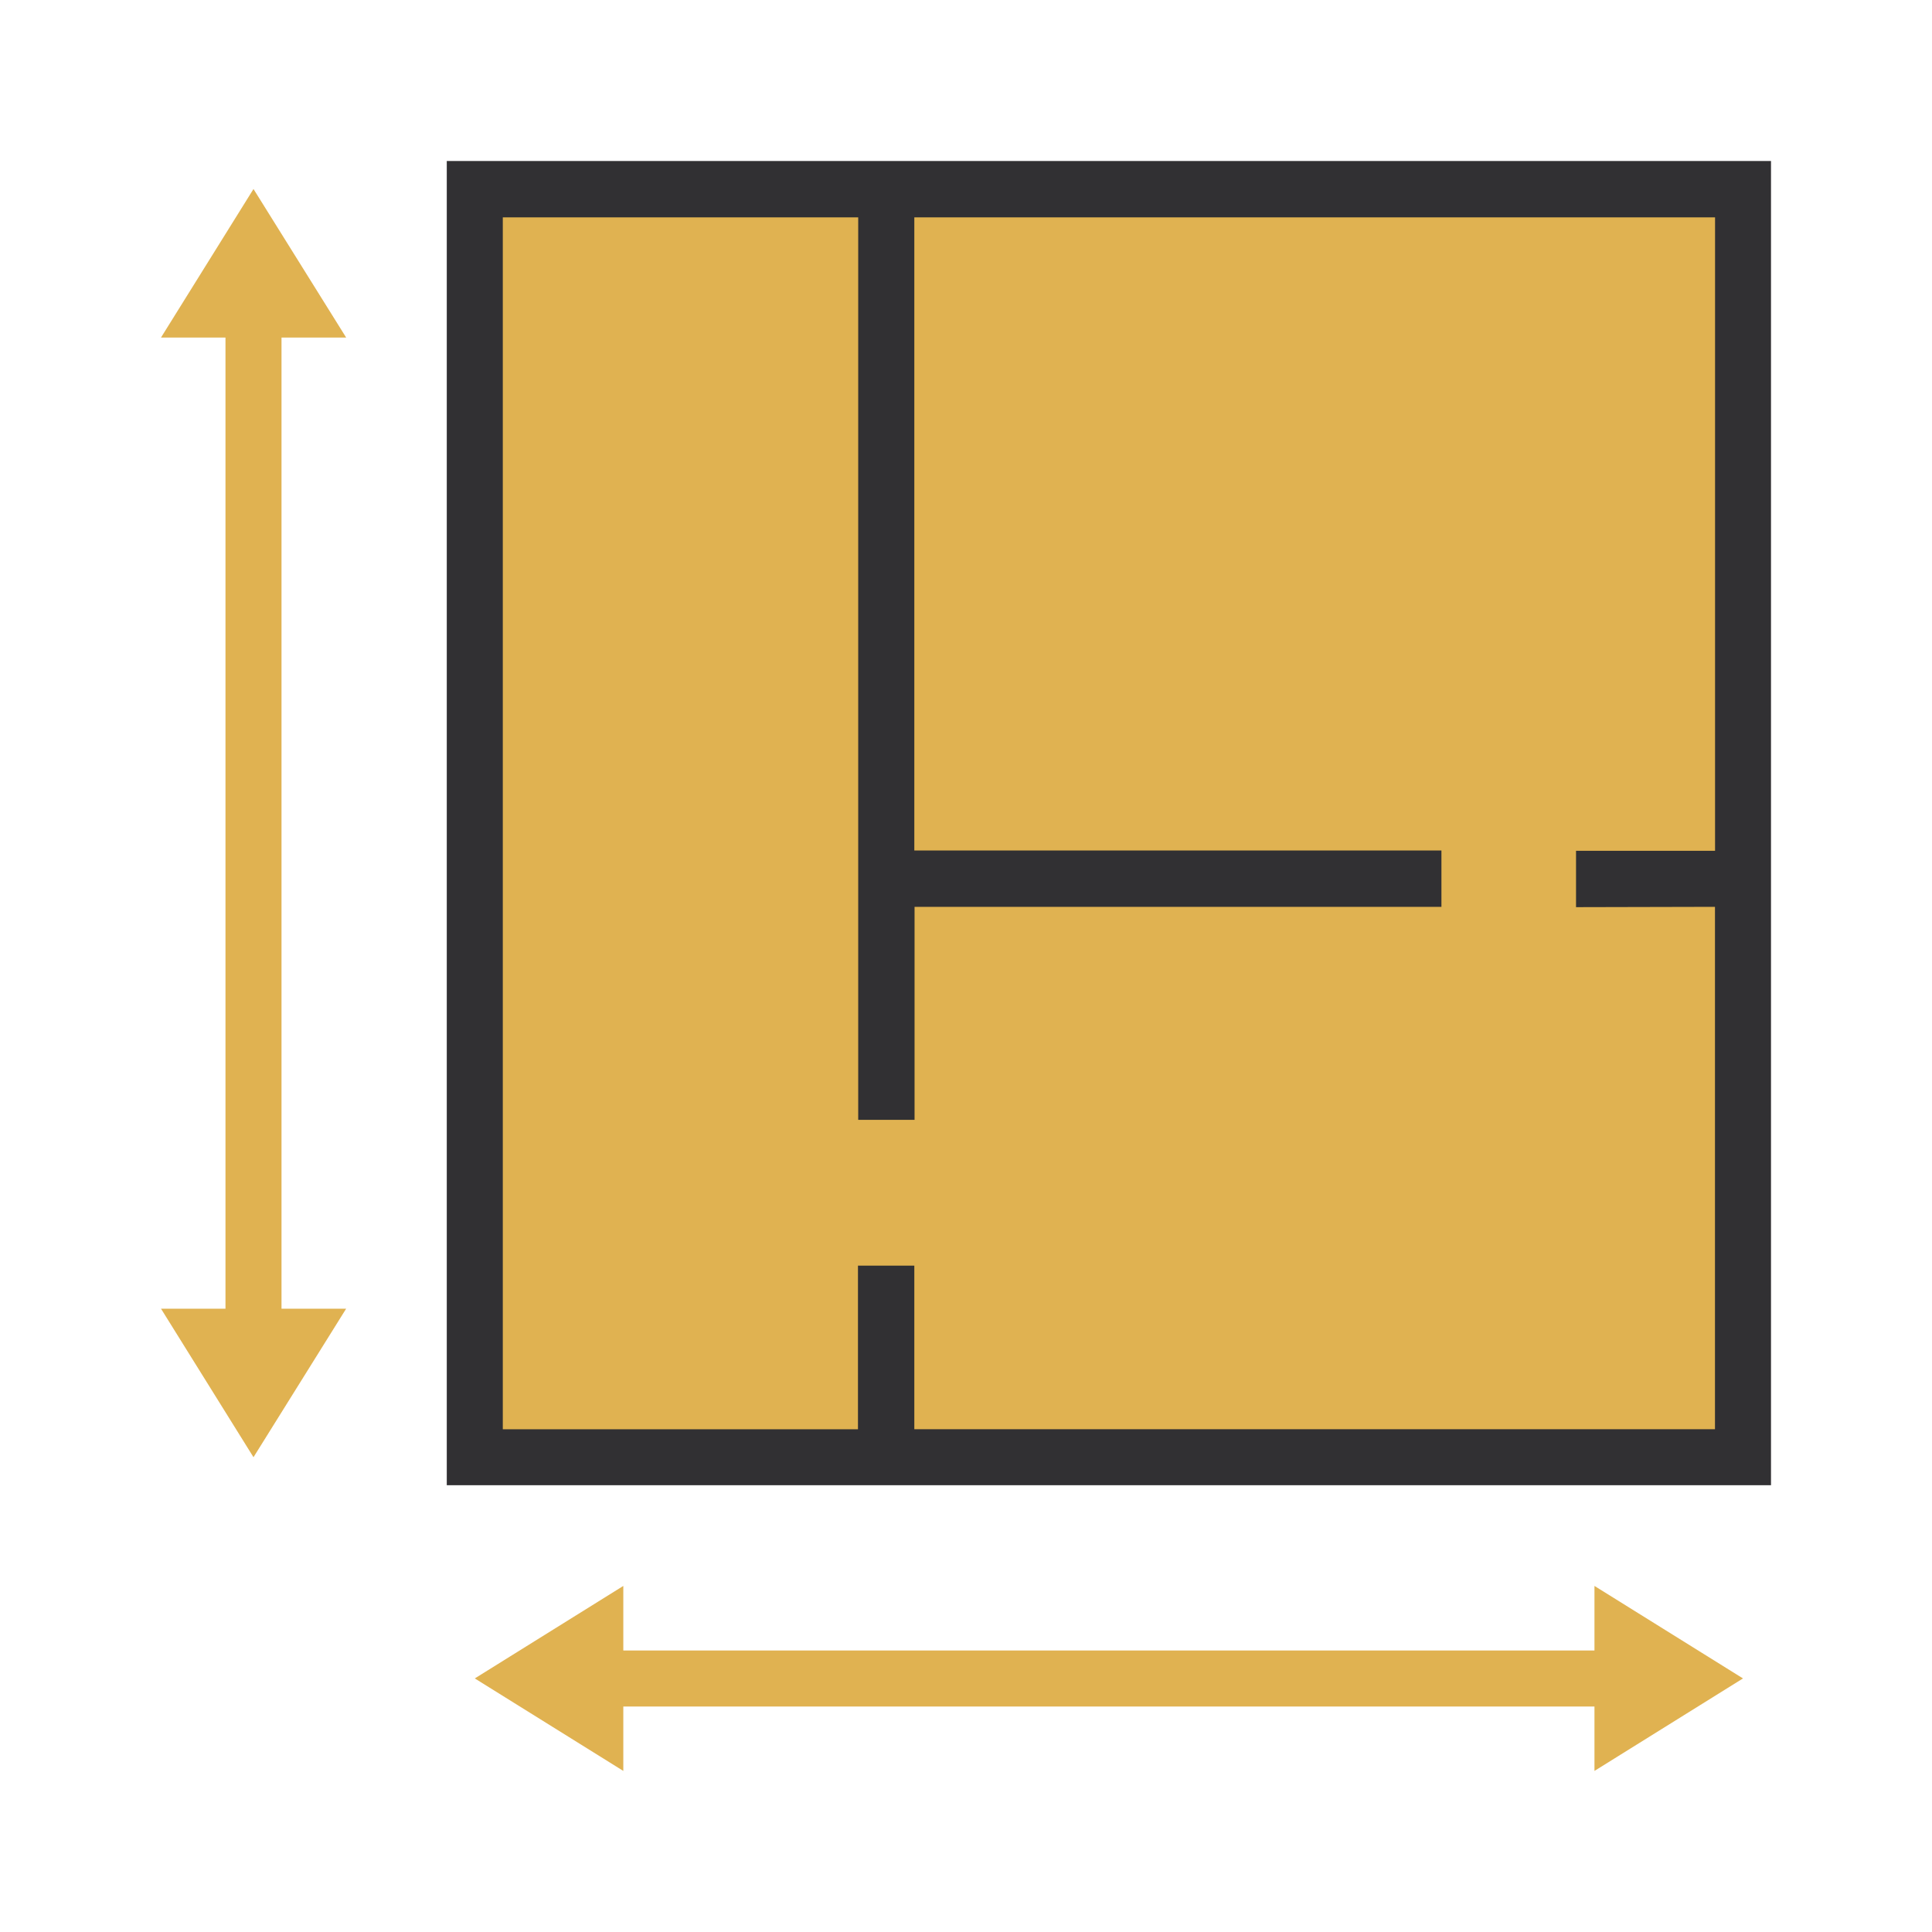 <svg height="24" viewBox="0 0 24 24" width="24" xmlns="http://www.w3.org/2000/svg">
    <g data-name="Group 24465" id="Group_24465" transform="translate(-733 -1562)">
        <g id="plans" transform="translate(735 1564)">
            <rect data-name="Rectangle 5898" fill="#e0b251" height="12.76" id="Rectangle_5898"
                transform="translate(0.801 1.845)" width="0.696" />
            <rect data-name="Rectangle 5899" fill="#e0b251" height="0.696" id="Rectangle_5899"
                transform="translate(5.394 18.503)" width="12.76" />
            <g data-name="Group 23090" id="Group_23090" transform="translate(0 0.348)">
                <path d="M2.3,10.717,1.149,8.872,0,10.717Z" data-name="Path 26523" fill="#e0b251"
                    id="Path_26523" transform="translate(0 -8.872)" />
                <path d="M0,363.338l1.149,1.845L2.3,363.338Z" data-name="Path 26524" fill="#e0b251"
                    id="Path_26524" transform="translate(0 -349.429)" />
            </g>
            <g data-name="Group 23091" id="Group_23091" transform="translate(3.898 17.702)">
                <path d="M456.109,455.746l1.845-1.149-1.845-1.149Z" data-name="Path 26525"
                    fill="#e0b251" id="Path_26525" transform="translate(-442.2 -453.449)" />
                <path d="M103.488,455.746l-1.845-1.149,1.845-1.149Z" data-name="Path 26526"
                    fill="#e0b251" id="Path_26526" transform="translate(-101.643 -453.449)" />
            </g>
            <path d="M117.4,9.968v-1.1H101.643V24.626H117.4v-13.5" data-name="Path 26527"
                fill="#e0b251" id="Path_26527" transform="translate(-97.745 -8.524)" />
            <path
                d="M92.772,0V16.45h16.45V0Zm15.754,9.265v6.489H98.58V13.722h-.7v2.033H93.468V.7h4.415V11.911h.7V9.265h6.545v-.7H98.58V.7h9.947V8.569H106.8v.7Z"
                data-name="Path 26528" fill="#313033" id="Path_26528"
                transform="translate(-89.222)" />
        </g>
    </g>
</svg>
